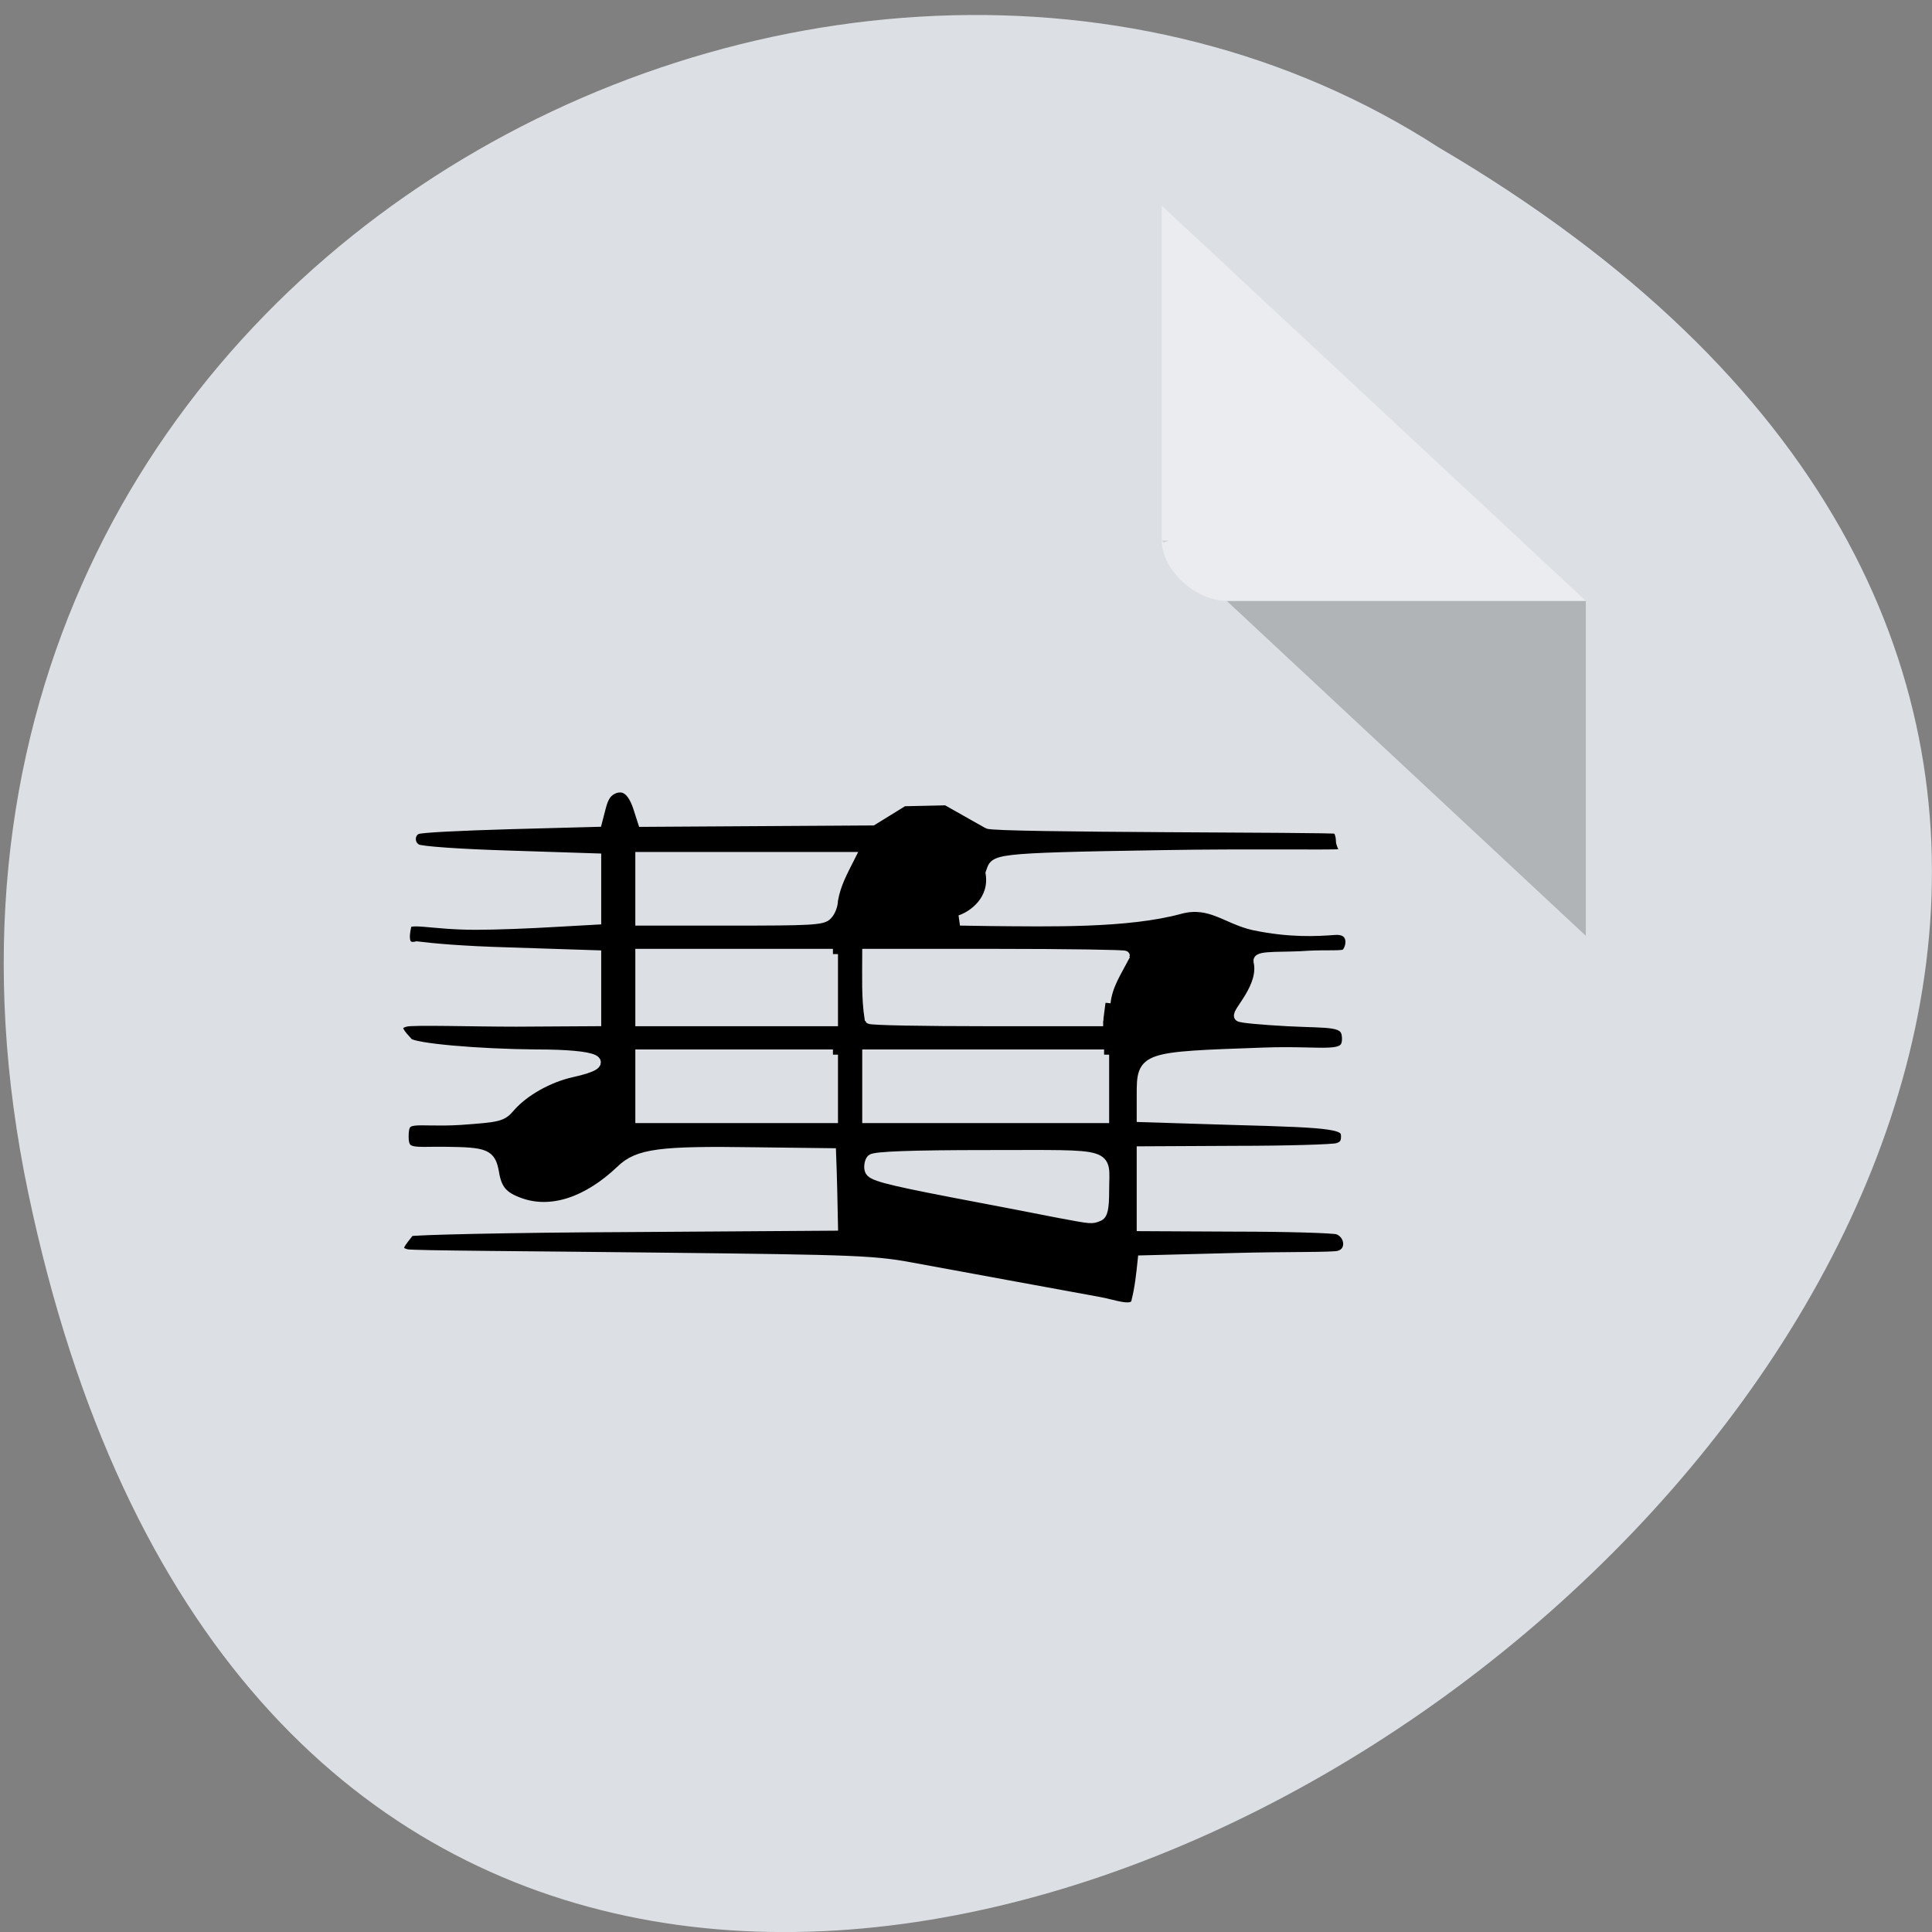 <svg xmlns="http://www.w3.org/2000/svg" viewBox="0 0 16 16"><rect x="0" y="0" width="16" height="16" fill="#808080" stroke="none"/><path d="m 0.234 9.879 c 3.117 14.879 24.566 -1.094 11.684 -8.656 c -5.01 -3.242 -13.289 1 -11.684 8.656" fill="#dce0e4"/><path d="m 9.621 4.477 l 0.016 0.016 l 0.043 -0.016 m 0.48 0.5 l 2.973 2.773 v -2.773" fill-opacity="0.196"/><path d="m 9.621 1.703 l 3.512 3.273 h -2.973 c -0.262 0 -0.539 -0.258 -0.539 -0.5 v -2.773" fill="#fff" fill-opacity="0.392"/><path d="m 146.52 976.67 c -5 -0.875 -19.364 -3.438 -24.627 -4.375 c -6.108 -1.125 -7.668 -1.188 -36.713 -1.5 c -16.7 -0.188 -32.879 -0.25 -33.919 -0.438 c -2.144 -0.5 -0.65 -1.75 0.39 -3.125 c 0.455 -0.188 13.776 -0.5 29.63 -0.563 l 28.786 -0.188 c -0.065 -3.188 -0.13 -6.438 -0.26 -9.625 l -10.657 -0.125 c -12.931 -0.188 -15.985 0.188 -18.324 2.375 c -4.678 4.313 -9.682 5.875 -13.971 4.375 c -2.339 -0.813 -3.184 -1.75 -3.574 -4.063 c -0.455 -2.438 -1.105 -2.688 -6.693 -2.75 c -4.354 -0.063 -5.783 0.5 -5.783 -2.063 c 0 -3.125 1.43 -1.875 7.862 -2.25 c 5.263 -0.375 5.718 -0.438 6.823 -1.688 c 1.884 -2.125 5.328 -4 8.577 -4.688 c 5.848 -1.25 3.639 -2.313 -4.938 -2.313 c -8.06 -0.063 -16.96 -0.813 -17.674 -1.563 c -0.91 -1 -2.469 -2.375 -0.325 -2.875 c 1.04 -0.25 9.162 0 15.205 0 l 11.05 -0.063 v -8.75 l -11.891 -0.375 c -6.888 -0.188 -10.787 -0.563 -12.866 -0.813 c -2.404 0.563 -1.495 -2.438 -1.43 -2.875 c 0.26 -1.125 3.314 -0.063 9.617 -0.063 c 2.794 0 7.603 -0.188 10.787 -0.375 l 5.783 -0.313 v -8.125 l -11.956 -0.375 c -6.563 -0.188 -12.346 -0.563 -12.801 -0.875 c -1.105 -0.563 -1.105 -2.188 0 -2.688 c 0.455 -0.25 6.238 -0.5 12.866 -0.688 l 12.02 -0.313 l 0.52 -1.938 c 0.39 -1.5 0.91 -2.125 1.819 -2.5 c 1.56 -0.563 2.664 0.375 3.444 2.875 l 0.52 1.563 l 31.71 -0.188 l 4.289 -2.563 l 5.913 -0.125 l 5.718 3.125 c 0.91 0.563 47.825 0.438 48.15 0.688 c 0.325 0.188 0.585 0.938 0.585 1.563 c 0 0.938 1.17 1.625 -0.26 1.875 c -0.975 0.125 -12.671 -0.063 -24.11 0.125 c -24.692 0.375 -23.263 0.563 -23.977 2.375 c 0.585 3.625 -2.404 5.75 -4.224 6.313 l 4.159 0.063 c 8.187 0.063 18.974 0.313 26.25 -1.625 c 4.159 -1.063 6.368 1.375 10.137 2.188 c 4.938 1 8.642 0.813 11.176 0.625 c 2.794 -0.188 2.404 2.5 1.495 3.25 c -0.39 0.313 -2.534 0.125 -5.068 0.25 c -3.184 0.25 -7.083 -0.063 -6.953 0.688 c 0.845 3.438 -3.119 6.938 -2.664 7.375 c 0.13 0.188 3.119 0.438 6.563 0.625 c 6.173 0.313 8.187 -0.125 8.317 2.188 c 0.13 3.063 -2.794 1.75 -11.501 2.063 c -16.7 0.563 -16.83 0.563 -16.83 5.625 v 2.938 l 12.476 0.375 c 14.555 0.375 15.725 0.563 15.725 2.25 c 0 0.875 -0.325 1.313 -1.17 1.563 c -0.65 0.188 -7.02 0.375 -14.1 0.375 l -12.931 0.063 c 0 3.313 0 6.625 0 9.938 l 12.931 0.063 c 7.083 0 13.451 0.188 14.1 0.375 c 1.754 0.563 2.079 3.063 0.195 3.563 c -0.78 0.25 -7.538 0.125 -14.49 0.313 l -12.606 0.313 c -0.195 1.813 -0.39 3.625 -0.845 5.375 c -0.26 1.75 -3.054 0.5 -5.458 0.125 m 0.195 -11.438 c 0.585 -0.188 0.78 -1 0.78 -3.438 c 0 -5.125 1.559 -4.688 -16.05 -4.688 c -10.527 0 -15.66 0.188 -16.05 0.563 c -0.26 0.25 -0.39 0.938 -0.26 1.375 c 0.195 0.75 2.079 1.25 11.436 3 c 6.173 1.125 12.801 2.375 14.75 2.75 c 4.484 0.813 4.484 0.813 5.393 0.438 m -36.648 -21.563 h -26.576 v 8.438 h 26.576 c 0 -2.813 0 -5.625 0 -8.438 m 37.428 0 h -32.685 c 0 2.813 0 5.625 0 8.438 h 32.685 c 0 -2.813 0 -5.625 0 -8.438 m -37.428 -13.438 h -26.576 v 8.938 h 26.576 c 0 -2.938 0 -5.938 0 -8.938 m 37.623 6.5 c 0.26 -2.375 1.56 -4.188 2.664 -6.25 c 0 -0.125 -7.992 -0.25 -17.804 -0.25 h -17.739 c 0 2.875 -0.13 5.875 0.325 8.625 c 0.13 0.188 7.473 0.313 16.245 0.313 h 15.985 m -38.08 -14.188 c 0.455 -0.438 0.78 -1.313 0.78 -1.938 c 0.39 -2.188 1.3 -3.75 2.339 -5.75 h -28.916 v 8.438 h 12.541 c 10.787 0 12.671 -0.063 13.256 -0.75" transform="matrix(0.06 0 0 0.062 0.294 -49.773)" stroke="#dce0e4" stroke-width="1.395"/></svg>